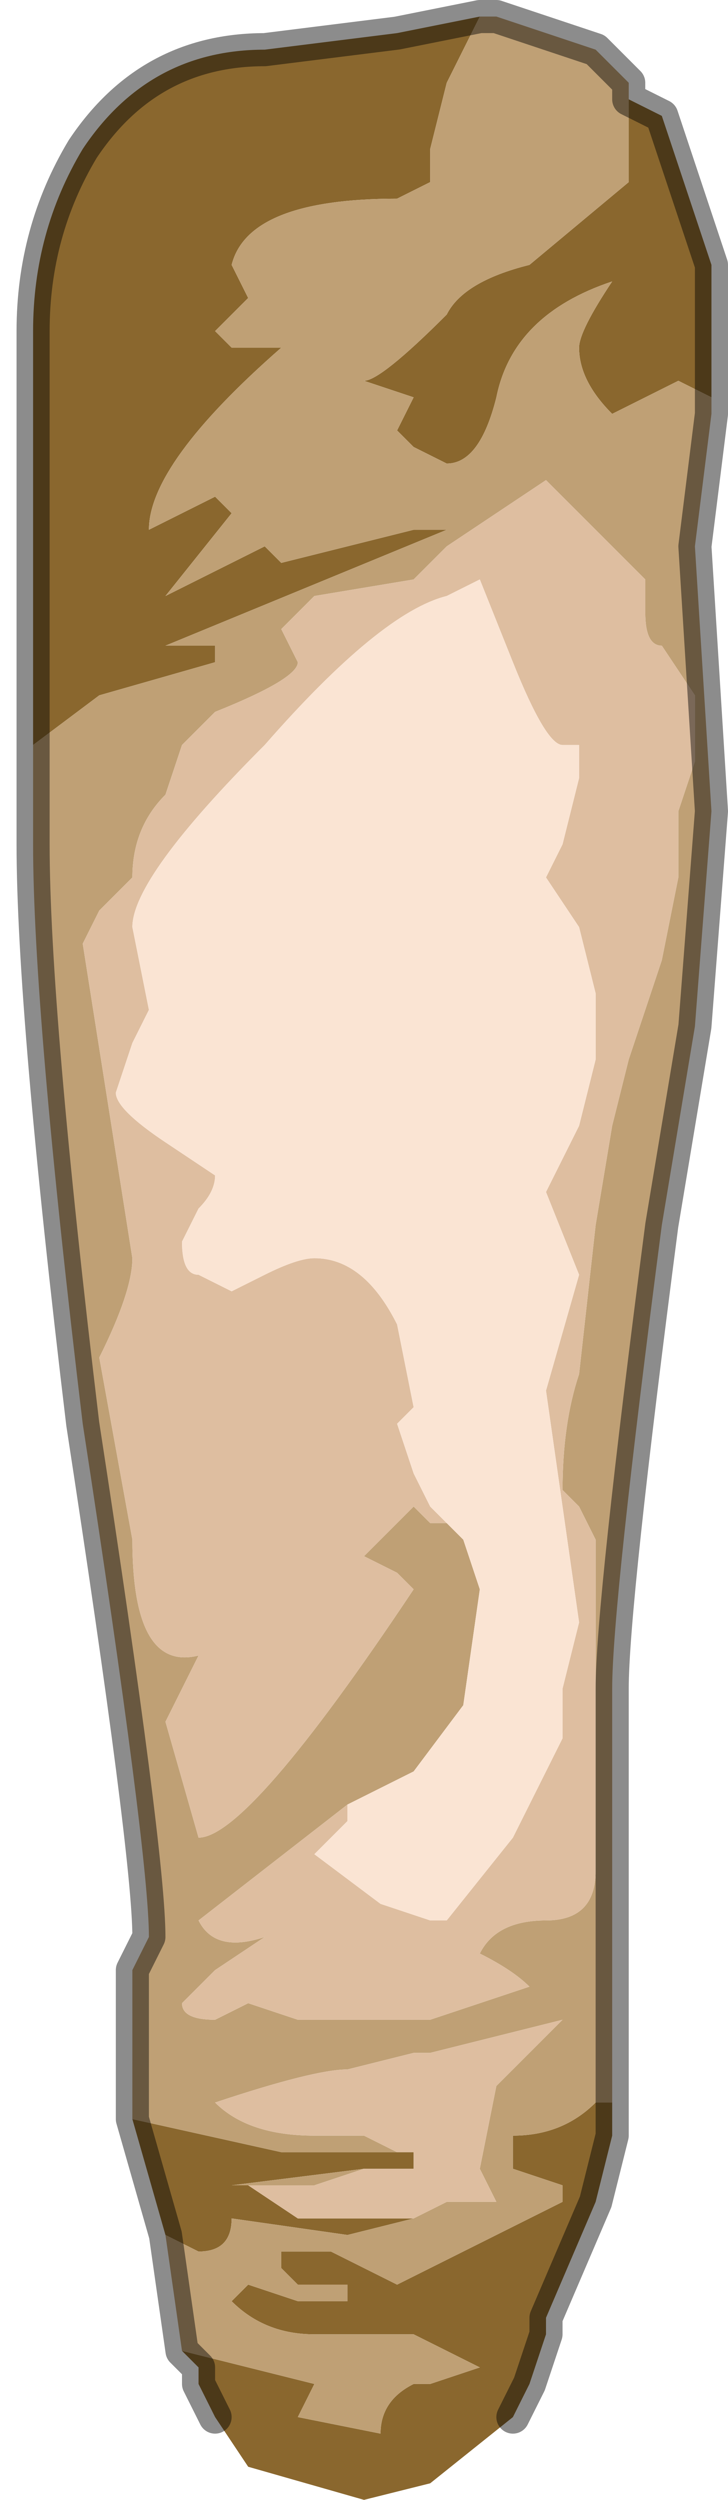 <?xml version="1.0" encoding="UTF-8" standalone="no"?>
<svg xmlns:xlink="http://www.w3.org/1999/xlink" height="7.55px" width="2.2px" xmlns="http://www.w3.org/2000/svg">
  <g transform="matrix(1.0, 0.0, 0.0, 1.0, 1.15, 3.75)">
    <path d="M1.0 -2.55 L0.9 -2.6 0.7 -2.5 Q0.6 -2.6 0.6 -2.7 0.6 -2.75 0.7 -2.9 L0.7 -2.9 Q0.4 -2.8 0.35 -2.55 0.3 -2.35 0.2 -2.35 L0.2 -2.35 0.1 -2.4 0.05 -2.45 0.1 -2.55 -0.05 -2.6 Q0.0 -2.6 0.2 -2.8 L0.2 -2.8 Q0.25 -2.9 0.45 -2.95 L0.75 -3.2 0.75 -3.45 0.85 -3.4 0.9 -3.25 1.0 -2.95 1.0 -2.55 M0.3 -3.7 L0.2 -3.5 0.15 -3.3 0.15 -3.25 0.15 -3.2 0.05 -3.15 Q-0.4 -3.15 -0.45 -2.95 L-0.4 -2.85 -0.5 -2.75 -0.45 -2.7 -0.35 -2.7 -0.3 -2.7 Q-0.7 -2.35 -0.7 -2.15 L-0.5 -2.25 -0.45 -2.2 -0.65 -1.95 -0.65 -1.95 Q-0.55 -2.0 -0.45 -2.05 L-0.35 -2.1 -0.35 -2.1 -0.3 -2.05 -0.1 -2.1 0.1 -2.15 0.2 -2.15 0.25 -2.15 0.2 -2.15 -0.65 -1.8 -0.5 -1.8 -0.5 -1.75 -0.85 -1.65 -1.05 -1.5 -1.05 -1.75 Q-1.05 -2.1 -1.05 -2.3 L-1.05 -2.75 Q-1.05 -3.05 -0.9 -3.3 -0.7 -3.6 -0.35 -3.6 L0.05 -3.65 0.3 -3.7 M-0.75 2.65 L-0.3 2.75 0.05 2.75 0.1 2.75 0.15 2.75 0.1 2.75 0.1 2.8 -0.05 2.8 -0.45 2.85 -0.4 2.85 -0.25 2.95 -0.05 2.95 0.0 2.95 0.05 2.95 0.1 2.95 -0.1 3.0 -0.45 2.95 Q-0.45 3.05 -0.55 3.05 L-0.65 3.0 -0.75 2.65 M-0.6 3.35 L-0.2 3.45 -0.25 3.55 0.0 3.6 Q0.0 3.5 0.1 3.45 L0.15 3.45 0.3 3.4 0.1 3.3 -0.2 3.3 Q-0.35 3.3 -0.45 3.2 L-0.4 3.15 -0.25 3.2 -0.1 3.2 -0.1 3.15 -0.2 3.15 -0.25 3.15 -0.3 3.1 -0.3 3.05 -0.15 3.05 0.05 3.15 0.55 2.9 0.55 2.85 0.4 2.8 0.4 2.7 Q0.55 2.7 0.65 2.6 L0.7 2.6 0.7 2.7 0.65 2.9 0.5 3.25 0.5 3.3 0.45 3.45 0.4 3.55 0.15 3.75 -0.05 3.8 -0.4 3.7 -0.5 3.55 -0.55 3.45 -0.55 3.4 -0.6 3.35" fill="#8a672e" fill-rule="evenodd" stroke="none"/>
    <path d="M0.75 -3.45 L0.75 -3.2 0.45 -2.95 Q0.25 -2.9 0.2 -2.8 L0.2 -2.8 Q0.0 -2.6 -0.05 -2.6 L0.1 -2.55 0.05 -2.45 0.1 -2.4 0.2 -2.35 0.2 -2.35 Q0.3 -2.35 0.35 -2.55 0.4 -2.8 0.7 -2.9 L0.7 -2.9 Q0.6 -2.75 0.6 -2.7 0.6 -2.6 0.7 -2.5 L0.9 -2.6 1.0 -2.55 1.0 -2.5 0.95 -2.1 1.0 -1.3 0.95 -0.65 0.9 -0.35 0.85 -0.05 Q0.7 1.1 0.7 1.35 L0.7 2.6 0.65 2.6 Q0.55 2.7 0.4 2.7 L0.4 2.8 0.55 2.85 0.55 2.9 0.05 3.15 -0.15 3.05 -0.3 3.05 -0.3 3.1 -0.25 3.15 -0.2 3.15 -0.1 3.15 -0.1 3.2 -0.25 3.2 -0.4 3.15 -0.45 3.2 Q-0.35 3.3 -0.2 3.3 L0.1 3.3 0.3 3.4 0.15 3.45 0.1 3.45 Q0.0 3.5 0.0 3.6 L-0.25 3.55 -0.2 3.45 -0.6 3.35 -0.65 3.0 -0.55 3.05 Q-0.45 3.05 -0.45 2.95 L-0.1 3.0 0.1 2.95 0.05 2.95 0.1 2.95 0.2 2.9 0.35 2.9 0.3 2.8 0.35 2.55 0.4 2.5 0.55 2.35 0.15 2.45 0.1 2.45 -0.1 2.5 Q-0.2 2.5 -0.5 2.6 -0.4 2.7 -0.2 2.7 L-0.05 2.7 0.05 2.75 -0.3 2.75 -0.75 2.65 -0.75 2.2 -0.7 2.1 Q-0.7 1.85 -0.9 0.55 -1.05 -0.7 -1.05 -1.2 L-1.05 -1.5 -0.85 -1.65 -0.5 -1.75 -0.5 -1.8 -0.65 -1.8 0.2 -2.15 0.25 -2.15 0.2 -2.15 0.1 -2.15 -0.1 -2.1 -0.3 -2.05 -0.35 -2.1 -0.35 -2.1 -0.45 -2.05 Q-0.55 -2.0 -0.65 -1.95 L-0.65 -1.95 -0.45 -2.2 -0.5 -2.25 -0.7 -2.15 Q-0.7 -2.35 -0.3 -2.7 L-0.35 -2.7 -0.45 -2.7 -0.5 -2.75 -0.4 -2.85 -0.45 -2.95 Q-0.4 -3.15 0.05 -3.15 L0.15 -3.2 0.15 -3.25 0.15 -3.3 0.2 -3.5 0.3 -3.7 0.35 -3.7 0.65 -3.6 0.75 -3.5 0.75 -3.45 M-0.1 1.7 L-0.55 2.05 Q-0.5 2.15 -0.35 2.1 L-0.35 2.1 -0.5 2.2 -0.6 2.3 Q-0.6 2.35 -0.5 2.35 L-0.4 2.3 -0.25 2.35 0.1 2.35 0.15 2.35 0.45 2.25 Q0.4 2.2 0.3 2.15 0.35 2.05 0.5 2.05 0.65 2.05 0.65 1.9 L0.65 0.9 0.6 0.8 0.55 0.75 Q0.55 0.55 0.6 0.4 L0.65 -0.05 0.7 -0.35 0.75 -0.55 0.85 -0.85 0.9 -1.1 0.9 -1.3 0.95 -1.45 0.95 -1.65 0.85 -1.8 Q0.8 -1.8 0.8 -1.9 L0.8 -2.0 0.75 -2.05 0.65 -2.15 0.5 -2.3 0.2 -2.1 Q0.1 -2.0 0.1 -2.0 L-0.2 -1.95 -0.3 -1.85 -0.25 -1.75 Q-0.25 -1.7 -0.5 -1.6 L-0.6 -1.5 -0.65 -1.35 Q-0.75 -1.25 -0.75 -1.1 L-0.85 -1.0 -0.9 -0.9 -0.75 0.05 Q-0.75 0.15 -0.85 0.35 L-0.75 0.9 Q-0.75 1.3 -0.55 1.25 L-0.6 1.35 -0.65 1.45 -0.55 1.8 Q-0.4 1.8 0.1 1.05 L0.05 1.0 -0.05 0.95 0.1 0.8 0.15 0.85 0.2 0.85 0.25 0.9 0.3 1.05 0.25 1.4 0.1 1.6 -0.1 1.7 M-0.05 2.8 L-0.2 2.85 -0.4 2.85 -0.4 2.85 -0.45 2.85 -0.05 2.8" fill="#bfa075" fill-rule="evenodd" stroke="none"/>
    <path d="M0.05 2.75 L-0.05 2.7 -0.2 2.7 Q-0.4 2.7 -0.5 2.6 -0.2 2.5 -0.1 2.5 L0.1 2.45 0.15 2.45 0.55 2.35 0.4 2.5 0.35 2.55 0.3 2.8 0.35 2.9 0.2 2.9 0.1 2.95 0.05 2.95 0.0 2.95 -0.05 2.95 -0.25 2.95 -0.4 2.85 -0.4 2.85 -0.2 2.85 -0.05 2.8 0.1 2.8 0.1 2.75 0.15 2.75 0.1 2.75 0.05 2.75 M0.2 0.85 L0.15 0.85 0.1 0.8 -0.05 0.95 0.05 1.0 0.1 1.05 Q-0.4 1.8 -0.55 1.8 L-0.65 1.45 -0.6 1.35 -0.55 1.25 Q-0.75 1.3 -0.75 0.9 L-0.85 0.35 Q-0.75 0.15 -0.75 0.05 L-0.9 -0.9 -0.85 -1.0 -0.75 -1.1 Q-0.75 -1.25 -0.65 -1.35 L-0.6 -1.5 -0.5 -1.6 Q-0.25 -1.7 -0.25 -1.75 L-0.3 -1.85 -0.2 -1.95 0.1 -2.0 Q0.1 -2.0 0.2 -2.1 L0.5 -2.3 0.65 -2.15 0.75 -2.05 0.8 -2.0 0.8 -1.9 Q0.8 -1.8 0.85 -1.8 L0.95 -1.65 0.95 -1.45 0.9 -1.3 0.9 -1.1 0.85 -0.85 0.75 -0.55 0.7 -0.35 0.65 -0.05 0.6 0.4 Q0.55 0.55 0.55 0.75 L0.6 0.8 0.65 0.9 0.65 1.9 Q0.65 2.05 0.5 2.05 0.35 2.05 0.3 2.15 0.4 2.2 0.45 2.25 L0.15 2.35 0.1 2.35 -0.25 2.35 -0.4 2.3 -0.5 2.35 Q-0.6 2.35 -0.6 2.3 L-0.5 2.2 -0.35 2.1 -0.35 2.1 Q-0.5 2.15 -0.55 2.05 L-0.1 1.7 -0.1 1.75 -0.2 1.85 0.0 2.0 0.15 2.05 0.2 2.05 0.4 1.8 0.55 1.5 0.55 1.35 0.6 1.15 0.5 0.45 0.6 0.1 0.5 -0.15 0.55 -0.25 0.6 -0.35 0.65 -0.55 0.65 -0.75 0.6 -0.95 0.5 -1.1 0.55 -1.2 0.6 -1.4 0.6 -1.5 0.55 -1.5 Q0.5 -1.5 0.4 -1.75 L0.3 -2.0 0.2 -1.95 Q0.0 -1.9 -0.35 -1.5 -0.75 -1.1 -0.75 -0.95 L-0.7 -0.7 -0.75 -0.6 -0.8 -0.45 Q-0.8 -0.4 -0.65 -0.3 L-0.5 -0.2 Q-0.5 -0.15 -0.55 -0.1 L-0.6 0.0 Q-0.6 0.1 -0.55 0.1 L-0.45 0.15 -0.35 0.1 Q-0.25 0.05 -0.2 0.05 -0.05 0.05 0.05 0.25 L0.1 0.5 0.05 0.55 0.1 0.7 0.15 0.8 0.2 0.85" fill="#debea0" fill-rule="evenodd" stroke="none"/>
    <path d="M0.2 0.85 L0.15 0.8 0.1 0.7 0.05 0.55 0.1 0.5 0.05 0.25 Q-0.05 0.05 -0.2 0.05 -0.25 0.05 -0.35 0.1 L-0.45 0.15 -0.55 0.1 Q-0.6 0.1 -0.6 0.0 L-0.55 -0.1 Q-0.5 -0.15 -0.5 -0.2 L-0.65 -0.3 Q-0.8 -0.4 -0.8 -0.45 L-0.75 -0.6 -0.7 -0.7 -0.75 -0.95 Q-0.75 -1.1 -0.35 -1.5 0.0 -1.9 0.2 -1.95 L0.3 -2.0 0.4 -1.75 Q0.5 -1.5 0.55 -1.5 L0.6 -1.5 0.6 -1.4 0.55 -1.2 0.5 -1.1 0.6 -0.95 0.65 -0.75 0.65 -0.55 0.6 -0.35 0.55 -0.25 0.5 -0.15 0.6 0.1 0.5 0.45 0.6 1.15 0.55 1.35 0.55 1.5 0.4 1.8 0.2 2.05 0.15 2.05 0.0 2.0 -0.2 1.85 -0.1 1.75 -0.1 1.7 0.1 1.6 0.25 1.4 0.3 1.05 0.25 0.9 0.2 0.85" fill="#fae4d3" fill-rule="evenodd" stroke="none"/>
    <path d="M1.0 -2.55 L1.0 -2.95 0.9 -3.25 0.85 -3.4 0.75 -3.45 0.75 -3.5 0.65 -3.6 0.35 -3.7 0.3 -3.7 0.05 -3.65 -0.35 -3.6 Q-0.7 -3.6 -0.9 -3.3 -1.05 -3.05 -1.05 -2.75 L-1.05 -2.3 Q-1.05 -2.1 -1.05 -1.75 L-1.05 -1.5 -1.05 -1.2 Q-1.05 -0.7 -0.9 0.55 -0.7 1.85 -0.7 2.1 L-0.75 2.2 -0.75 2.65 -0.65 3.0 -0.6 3.35 -0.55 3.4 -0.55 3.45 -0.5 3.55 M0.7 2.6 L0.7 1.35 Q0.7 1.1 0.85 -0.05 L0.9 -0.35 0.95 -0.65 1.0 -1.3 0.95 -2.1 1.0 -2.5 1.0 -2.55 M0.7 2.6 L0.7 2.7 0.65 2.9 0.5 3.25 0.5 3.3 0.45 3.45 0.4 3.55" fill="none" stroke="#000000" stroke-linecap="round" stroke-linejoin="round" stroke-opacity="0.451" stroke-width="0.1"/>
  </g>
</svg>
